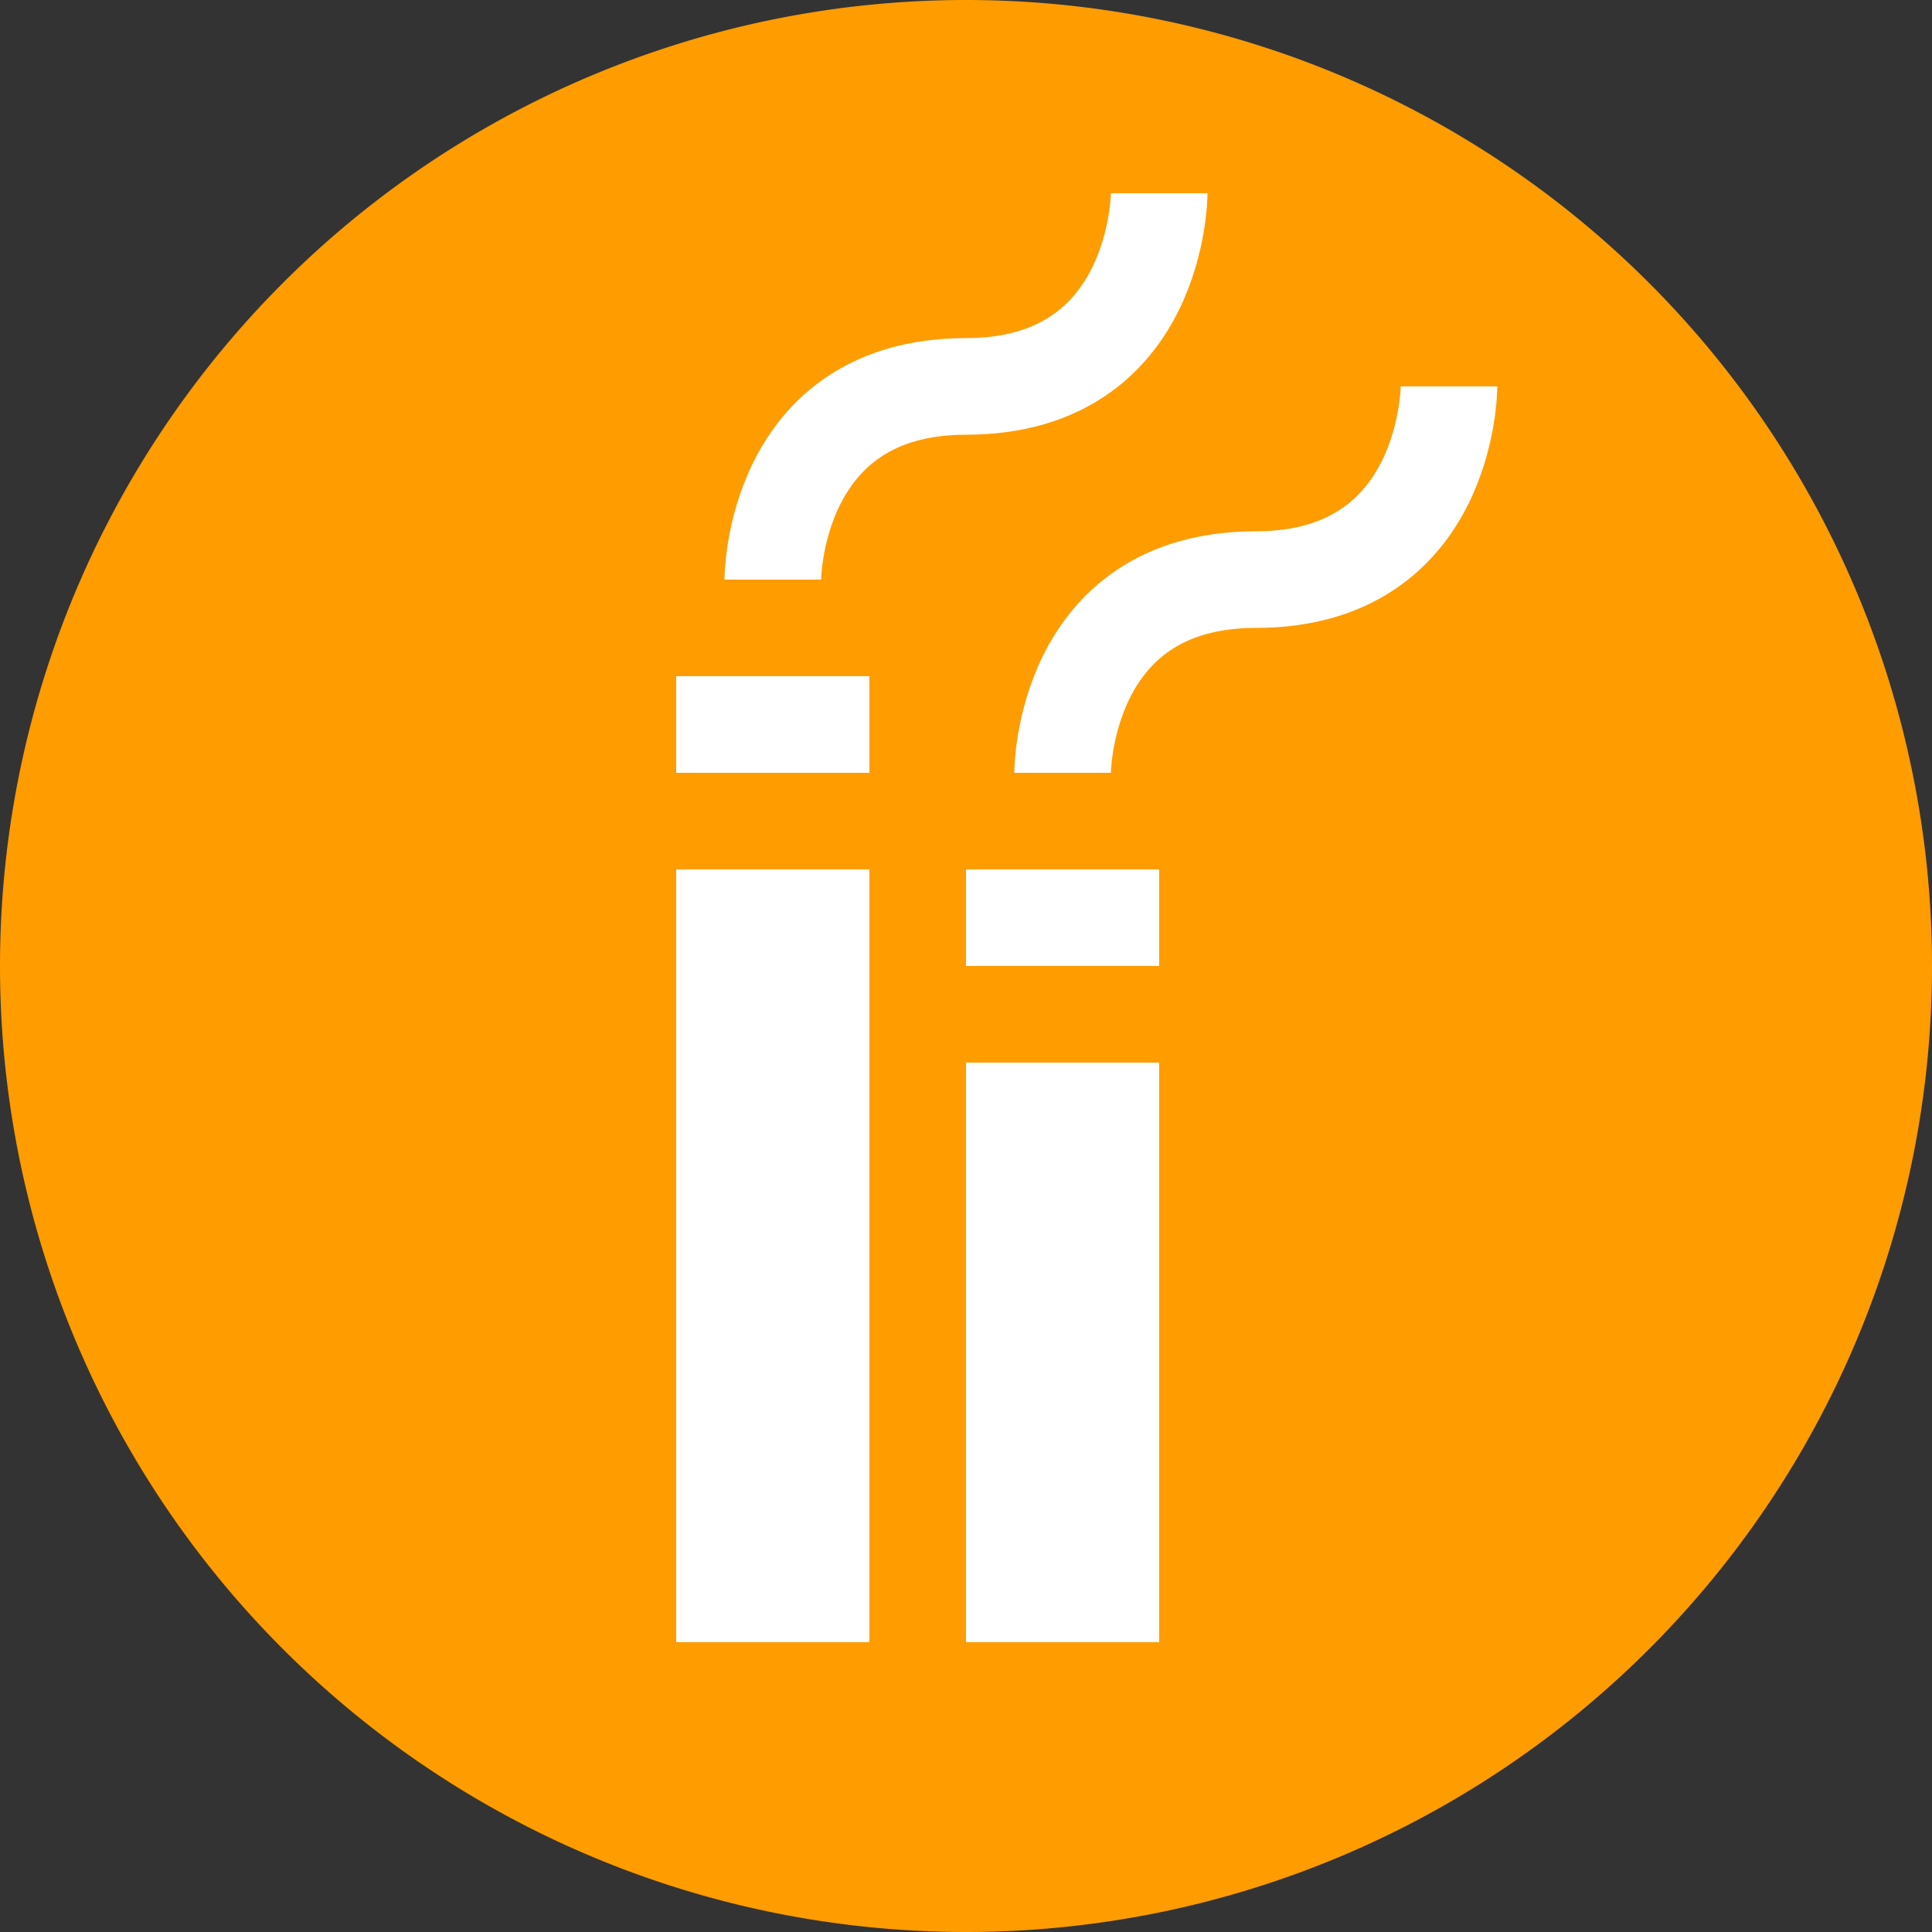 <?xml version="1.0" encoding="UTF-8" standalone="no"?>
<!-- Created with Inkscape (http://www.inkscape.org/) -->
<svg
   xmlns:dc="http://purl.org/dc/elements/1.1/"
   xmlns:cc="http://creativecommons.org/ns#"
   xmlns:rdf="http://www.w3.org/1999/02/22-rdf-syntax-ns#"
   xmlns:svg="http://www.w3.org/2000/svg"
   xmlns="http://www.w3.org/2000/svg"
   xmlns:sodipodi="http://sodipodi.sourceforge.net/DTD/sodipodi-0.dtd"
   xmlns:inkscape="http://www.inkscape.org/namespaces/inkscape"
   width="20"
   height="20"
   id="svg2"
   sodipodi:version="0.32"
   inkscape:version="0.46"
   version="1.0"
   sodipodi:docname="2020_st_circle_1.svg"
   inkscape:output_extension="org.inkscape.output.svg.inkscape">
  <rect width="100%" height="100%" fill="#333333" stroke="none"/>
  <sodipodi:namedview
     inkscape:window-height="480"
     inkscape:window-width="640"
     inkscape:pageshadow="2"
     inkscape:pageopacity="0.0"
     guidetolerance="10.0"
     gridtolerance="10.0"
     objecttolerance="10.0"
     borderopacity="1.0"
     bordercolor="#666666"
     pagecolor="#ffffff"
     id="base"
     showgrid="true">
    <inkscape:grid
       type="xygrid"
       id="grid2383"
       visible="true"
       enabled="true" />
  </sodipodi:namedview>
  <defs
     id="defs4">
    <inkscape:perspective
       sodipodi:type="inkscape:persp3d"
       inkscape:vp_x="0 : 526.18109 : 1"
       inkscape:vp_y="0 : 1000 : 0"
       inkscape:vp_z="744.09448 : 526.18109 : 1"
       inkscape:persp3d-origin="372.04724 : 350.78739 : 1"
       id="perspective10" />
    <inkscape:perspective
       id="perspective2461"
       inkscape:persp3d-origin="10 : 6.6666667 : 1"
       inkscape:vp_z="20 : 10 : 1"
       inkscape:vp_y="0 : 1000 : 0"
       inkscape:vp_x="0 : 10 : 1"
       sodipodi:type="inkscape:persp3d" />
    <inkscape:perspective
       id="perspective2466"
       inkscape:persp3d-origin="400 : 200 : 1"
       inkscape:vp_z="800 : 300 : 1"
       inkscape:vp_y="0 : 1000 : 0"
       inkscape:vp_x="0 : 300 : 1"
       sodipodi:type="inkscape:persp3d" />
  </defs>
  <sodipodi:namedview
     id="base"
     pagecolor="#ffffff"
     bordercolor="#666666"
     borderopacity="1.0"
     inkscape:pageopacity="0.0"
     inkscape:pageshadow="2"
     inkscape:zoom="26.052568"
     inkscape:cx="9.9125234"
     inkscape:cy="9.2770693"
     inkscape:document-units="px"
     inkscape:current-layer="layer1"
     showgrid="true"
     inkscape:snap-bbox="true"
     inkscape:object-paths="true"
     inkscape:object-nodes="true"
     inkscape:bbox-paths="true"
     inkscape:bbox-nodes="true"
     gridtolerance="30"
     inkscape:window-width="1172"
     inkscape:window-height="805"
     inkscape:window-x="122"
     inkscape:window-y="11">
    <inkscape:grid
       type="xygrid"
       id="grid2383"
       visible="true"
       enabled="true"
       spacingx="0.5px"
       spacingy="0.5px"
       empspacing="2" />
  </sodipodi:namedview>
    <path
       d="M 20,10 A 10,10 0 1 1 0,10 A 10,10 0 1 1 20,10 z"
       sodipodi:ry="10"
       sodipodi:rx="10"
       sodipodi:cy="10"
       sodipodi:cx="10"
       id="path3003"
       style="fill:#ff9c00;fill-opacity:1;stroke:none;stroke-opacity:1"
       sodipodi:type="arc" />
    <g
       id="g2980">
      <rect
         id="rect2939"
         height="8"
         width="2"
         y="9"
         x="7"
         style="fill:#ffffff" />
      <path
         id="path2941"
         d="M 8,6 C 8,6 8,4 10,4 C 12,4 12,2 12,2"
         style="fill:none;stroke:#ffffff" />
      <rect
         id="rect2943"
         height="6"
         width="2"
         y="11"
         x="10"
         style="fill:#ffffff" />
      <path
         id="path2945"
         d="M 11,8 C 11,8 11,6 13,6 C 15,6 15,4 15,4"
         style="fill:none;stroke:#ffffff" />
      <rect
         id="rect2947"
         height="1"
         width="2"
         y="7"
         x="7"
         style="fill:#ffffff" />
      <rect
         id="rect2949"
         height="1"
         width="2"
         y="9"
         x="10"
         style="fill:#ffffff" />
    </g>
</svg>
